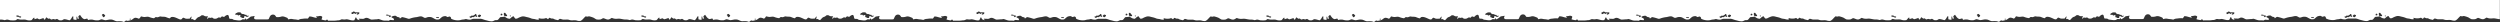 <svg xmlns="http://www.w3.org/2000/svg" viewBox="0 0 2155.06 19" width="2155.06" height="19">
    <rect x="0" y="0" width="2155.06" height="19" fill="#333333" stroke="none"/>
    <path fill="#fff" d="M1616.29 0H0v16.9a10.54 10.54 0 0 1 3.85.46c.76 0 1.47-.44 2.24-.46 1.15 0 2.18.6 3.33.64s2.26.06 3.39 0c.95 0 1.61-.82 2.44-1.18a13.27 13.27 0 0 0 2.4.54c1.56.12 3.16-.25 4.69.13a8.44 8.44 0 0 0 4.62.41c1.08-.48 1.37-2 2.6-2.21.1.46.16.94.24 1.4a25.68 25.68 0 0 1 2.48-.81 12.74 12.74 0 0 0 1.47.88 25.13 25.13 0 0 0 3.71-1.19c.17.43.3.87.48 1.29a1 1 0 0 0 .76 0c.51-.55.75-1.29 1.25-1.85.58.36 1.08.83 1.65 1.19.45 0 .89-.16 1.35-.16a10.12 10.12 0 0 1 1.08.91c.67-.11 1.3-.38 2-.48.52.09 1 .27 1.53.36.54-.08 1-.36 1.56-.46.76.28 1.35.93 2.13 1.16a7.67 7.67 0 0 0 2.1 0c.66-.19 1.19-.68 1.84-.91 1.65-.09 3.17.65 4.75.94 1.32-.69 1.75-2.2 2.58-3.32l.64-.08c.07.88 0 1.77.13 2.64a16.73 16.73 0 0 0 2.61.45 14 14 0 0 0 0-2.79h.6c.12.57.19 1.15.33 1.72a6.86 6.86 0 0 0 1.34-.07c-.2-.59-.52-1.14-.69-1.74A3.93 3.93 0 0 1 69 12.88c1 1.44 2 3.23 3.83 3.67.82-.12 1.6-.43 2.42-.54a5 5 0 0 0 .75 1.27 8.55 8.55 0 0 1 4.09-.28 11.59 11.59 0 0 0 4.93.48c.84-.15 1.55-.69 2.39-.84 1.13.09 2.18.62 3.3.78 1.69 0 3.29-.76 5-.56 2-.07 3.63 1.63 5.66 1.47a22.92 22.92 0 0 1 3.17 0c.81.06 1.54.48 2.34.61.58-.37 1.07-.87 1.66-1.23.62-.14 1.22.41 1.84.22.86-.18 1.71-.38 2.55-.62 1.4-.41 2.29-1.94 3.84-2a6.6 6.6 0 0 1 2.74.81c1.08-.11 1.45-1.3 2.08-2a16.84 16.84 0 0 0 2.73.55c1.47 0 3-.57 4.44.07a15.74 15.74 0 0 0 4 1c.5-.29.9-.72 1.4-1a5.75 5.75 0 0 1 1.3.13c1.14.13 2.1-.91 3.26-.62 1.54.35 3.21-.06 4.67.63a18.94 18.94 0 0 0 2.72.93c.69-.09.92-1 1.63-1.12 1.86-.37 3.65.45 5.31 1.19 1 .42 2 1.08 3.11.88.66-.36 1-1.07 1.68-1.47.95 0 1.72.83 2.68.83a17.28 17.28 0 0 0 3.05-.1c.52-.61.78-1.56 1.67-1.73-.22.76-.33 1.54-.57 2.29a4.79 4.79 0 0 1 1.26-.14 14.38 14.38 0 0 0 2.08 1c.79-.63 1.38-1.47 2.13-2.15a5.66 5.66 0 0 1 1.83-.84 7.37 7.37 0 0 0 1.57-1.15 3.28 3.28 0 0 1 1.33-.13c.81 0 1.33.75 2.11.85s1.58 0 2.37.09c-.33.61-.65 1.22-.95 1.83a3.28 3.28 0 0 0 .68.17c.31-.3.58-.63.86-1a9.24 9.24 0 0 0 1.5.3c.47 0 .9-.28 1.38-.28.48.26.92.59 1.38.89a5.1 5.1 0 0 0 1.81.09c1.05-.07 1.84-.88 2.81-1.18.34.12.65.31 1 .45.51-.41 1-.88 1.5-1.27.65.11 1.26.44 1.92.5a5.9 5.9 0 0 1 2.34-1.61 1.1 1.1 0 0 1 1.49.55c.36.86.28 1.92.9 2.66.72.11 1.45 0 2.17.15s1.08.73 1.74.8c1.87.14 3.74.73 5.63.32.65-.23 1.19-.7 1.86-.87.5 0 1 .18 1.49.23a10.09 10.09 0 0 0 .62-1.11c.28.37.55.76.83 1.13a10.31 10.31 0 0 0 3.23-2.14 2.3 2.3 0 0 1 1.47-.56c.85-.09 1.68-.31 2.53-.4a15.55 15.55 0 0 0-.59 1.83 2.76 2.76 0 0 0 .8 1 10.14 10.14 0 0 0 2.11.13h7.93a5.29 5.29 0 0 0 1.76-.2c.69-1.09.92-2.47 1.94-3.34a3 3 0 0 1 2.67-.48c1 .24 1.41 1.27 2.05 2a10.05 10.05 0 0 0 4.37-.43c1.68-.43 3.27.43 4.79 1 .66.23.8 1 1.19 1.5a9.86 9.86 0 0 1 2.23-.48c1.13 0 2.22.4 3.35.42a19.14 19.14 0 0 1 3 .49 8.86 8.86 0 0 1 2.16-.85c1-.08 1.95-.18 2.91-.33a25.3 25.3 0 0 1 3.19 0c.52-.56.86-1.27 1.39-1.82 2.24-.05 4.29 1.2 6.52 1.21-.35-.4-.66-.83-1-1.26a13.52 13.52 0 0 0 3-.36 3 3 0 0 1 2.37.54c.35.85-.39 1.65-.53 2.48a17.47 17.47 0 0 0 3.46.76c.56 0 .87-.59 1.34-.81.37.34.66.77 1 1.11 1.76-.12 3.53 0 5.29-.08 1.23.05 2.43-.28 3.66-.29 1 0 1.82-.66 2.77-.87.82 0 1.63.27 2.46.17.56 0 1.11-.17 1.67-.2 2.22.19 4.35 1.45 6.61.82a16.46 16.46 0 0 0 1.16-2.42c1 0 .69 1.32 1.43 1.67s1.35.54 2 .83c-.2-.47-.42-.94-.61-1.41a31.89 31.89 0 0 0 3.58.15c1.08 0 1.91-1 3-.85 1.46 0 2.62 1.06 4 1.47 1.41.11 2.81-.2 4.22-.19a8.73 8.73 0 0 0 2-.3c1.43.27 2.73 1 4.17 1.27s2.78 0 4.17.21c.88.2 1.49-.83 2.37-.66a19.66 19.66 0 0 0 2.64.19 4.39 4.39 0 0 0 0-1.06c-.54-.83-1.78-.84-2.22-1.76a5.73 5.73 0 0 1 3.72-.95c.6.21 1 .79 1.6 1s1.08.2 1.62.35l.46 1c.73-.35 1.25-1.08 2.08-1.22a38.27 38.27 0 0 1 5 1.38 3.08 3.08 0 0 0 2.09-.27 23.94 23.94 0 0 1 5.11-1.08c1.33-.17 2.61-.74 4-.65s2.16 1.13 3.38 1.32A5 5 0 0 0 368 15a6.89 6.89 0 0 1 4-.12c1.4.53 2.59 1.55 4.07 1.91a6.25 6.25 0 0 0 2.45-.12c1.19-.7 2-1.93 3.34-2.43a7.87 7.87 0 0 1 2.15-.36c.68.05 1.15.65 1.8.81.6-.08 1.14-.4 1.75-.47a3.9 3.9 0 0 1 1 .59c.18.44.14 1 .45 1.39a12.47 12.47 0 0 0 7.57 1.18 11.5 11.5 0 0 1 3.2-.59c.78-.06 1.53-.55 2.33-.32a9.1 9.1 0 0 0 3.72.44 8.91 8.91 0 0 1 2.34-.73c1.85 0 3.71.08 5.56 0s3.34.87 5 1.23 3.56 1.1 5.43.95c1.1 0 2-.93 3.05-1a11.41 11.41 0 0 0 1.58-.06c1.08-.52 1.57-1.71 2.42-2.49 1.11-.14 2.23-.19 3.34-.34.58-.09 1.06.33 1.55.59a5.68 5.68 0 0 0 3.45 1.1c1-.81 1.86-1.89 3.18-2.14a14.26 14.26 0 0 0 1.41 1.98 2.83 2.83 0 0 0 2.13-.28 17 17 0 0 1 3.27-1.39c1.5-.5 3.07 0 4.54.4a18.22 18.22 0 0 1 3.69 1.09c1.24.56 2.65.41 3.93.85a7.45 7.45 0 0 0 2.79.27 10.52 10.52 0 0 0-.16-1.31A10.51 10.51 0 0 0 469 16c.64 0 1.22-.36 1.86-.46a15.68 15.68 0 0 1 1.58 1.05c.4-.4.66-1 1.15-1.26.62.08 1.14.51 1.76.65a9.1 9.1 0 0 0 1.29 0c.65.2 1.19.65 1.85.83.84.21 1.69.44 2.54.59.5-.33.9-.79 1.41-1.12 1-.13 2 .54 3 .6 1.33.1 2.67-.06 4 0 .83.06 1.6.44 2.43.58 1.7.22 3.44-.2 5.13.18a7.78 7.78 0 0 0 3.25.41c2-.75 3-2.8 4.72-4a4.75 4.75 0 0 0 1.29.3c.66-.06 1.32-.41 2-.18a18 18 0 0 1 3.71 1.26 16.18 16.18 0 0 0 2.25 1.33 12.58 12.58 0 0 0 3 .06c1-.06 1.79-.82 2.73-1.14 1.53.2 2.86 1.32 4.46 1.15 1.12-.1 1.94-.91 2.91-1.38a10.73 10.73 0 0 1 1.32.42 9.3 9.3 0 0 0 4.11.22c2.12-.14 3.91.63 6.08.74a10.54 10.54 0 0 1 3.85.46c.76 0 1.47-.44 2.24-.46 1.15 0 2.18.6 3.33.64s2.26.06 3.39 0c.95 0 1.61-.82 2.44-1.18a13.27 13.27 0 0 0 2.4.54c1.56.12 3.16-.25 4.69.13a8.44 8.44 0 0 0 4.62.41c1.08-.48 1.37-2 2.6-2.21.1.46.16.94.24 1.4a25.68 25.68 0 0 1 2.48-.81 12.74 12.74 0 0 0 1.47.88 25.13 25.13 0 0 0 3.71-1.19c.17.43.3.87.48 1.29a1 1 0 0 0 .76 0c.51-.55.75-1.29 1.25-1.85.58.36 1.08.83 1.65 1.19.45 0 .89-.16 1.35-.16a10.12 10.12 0 0 1 1.08.91c.67-.11 1.3-.38 2-.48.52.09 1 .27 1.53.36.54-.08 1-.36 1.56-.46.76.28 1.35.93 2.13 1.16a7.67 7.67 0 0 0 2.1 0c.66-.19 1.19-.68 1.84-.91 1.65-.09 3.17.65 4.75.94 1.32-.69 1.75-2.2 2.58-3.32l.64-.08c.07.88 0 1.77.13 2.64a16.73 16.73 0 0 0 2.61.45 14 14 0 0 0 0-2.79h.6c.12.57.19 1.15.33 1.72a6.86 6.86 0 0 0 1.34-.07c-.2-.59-.52-1.14-.69-1.74a3.93 3.93 0 0 1 1.55-1.45c1 1.44 2 3.23 3.83 3.67.82-.12 1.6-.43 2.42-.54a5 5 0 0 0 .76 1.27 8.55 8.55 0 0 1 4.07-.25 11.59 11.59 0 0 0 4.93.48c.84-.15 1.55-.69 2.39-.84 1.13.09 2.18.62 3.3.78 1.69 0 3.29-.76 5-.56 2-.07 3.63 1.63 5.66 1.47a22.92 22.92 0 0 1 3.17 0c.81.06 1.54.48 2.34.61.58-.37 1.07-.87 1.66-1.23.62-.14 1.22.41 1.84.22.86-.18 1.71-.38 2.55-.62 1.4-.41 2.29-1.94 3.84-2a6.6 6.6 0 0 1 2.74.81c1.08-.11 1.45-1.3 2.08-2a16.84 16.84 0 0 0 2.73.55c1.47 0 3-.57 4.44.07a15.74 15.74 0 0 0 4 1c.5-.29.9-.72 1.4-1a5.75 5.75 0 0 1 1.3.13c1.14.13 2.1-.91 3.26-.62 1.54.35 3.21-.06 4.67.63a18.94 18.94 0 0 0 2.72.93c.69-.09.92-1 1.63-1.12 1.86-.37 3.65.45 5.31 1.19 1 .42 2 1.08 3.11.88.66-.36 1-1.07 1.68-1.47.95 0 1.72.83 2.68.83a17.28 17.28 0 0 0 3.05-.1c.51-.61.78-1.56 1.67-1.73-.22.76-.33 1.54-.57 2.29a4.79 4.79 0 0 1 1.26-.14 14.38 14.38 0 0 0 2.08 1c.79-.63 1.38-1.47 2.13-2.15a5.66 5.66 0 0 1 1.83-.84 7.37 7.37 0 0 0 1.57-1.15 3.28 3.28 0 0 1 1.33-.13c.81 0 1.33.75 2.11.85s1.58 0 2.37.09c-.33.61-.65 1.22-.95 1.83a3.29 3.29 0 0 0 .68.17c.31-.3.58-.63.86-1a9.24 9.24 0 0 0 1.5.3c.47 0 .9-.28 1.38-.28.48.26.92.59 1.38.89a5.1 5.1 0 0 0 1.81.09c1.05-.07 1.84-.88 2.81-1.18.34.12.65.31 1 .45.51-.41 1-.88 1.5-1.27.65.11 1.26.44 1.92.5a5.9 5.9 0 0 1 2.25-1.55 1.1 1.1 0 0 1 1.49.55c.36.86.28 1.92.9 2.66.72.11 1.45 0 2.17.15s1.08.73 1.74.8c1.87.14 3.74.73 5.63.32.65-.23 1.19-.7 1.86-.87.5 0 1 .18 1.49.23a10.11 10.11 0 0 0 .62-1.11c.28.37.55.76.83 1.13a10.31 10.31 0 0 0 3.23-2.14 2.3 2.3 0 0 1 1.47-.56c.85-.09 1.68-.31 2.53-.4a15.55 15.55 0 0 0-.59 1.83 2.76 2.76 0 0 0 .8 1 10.14 10.14 0 0 0 2.11.13h7.93a5.29 5.29 0 0 0 1.76-.2c.69-1.09.92-2.47 1.94-3.34a3 3 0 0 1 2.67-.48c1 .24 1.41 1.27 2.05 2a10.05 10.05 0 0 0 4.37-.43c1.68-.43 3.27.43 4.79 1 .66.23.8 1 1.19 1.5a9.86 9.86 0 0 1 2.23-.48c1.13 0 2.22.4 3.35.42a19.14 19.14 0 0 1 3 .49 8.86 8.86 0 0 1 2.16-.85c1-.08 1.95-.18 2.91-.33a25.3 25.3 0 0 1 3.19 0c.52-.56.86-1.27 1.39-1.82 2.24-.05 4.29 1.2 6.52 1.21-.35-.4-.66-.83-1-1.26a13.52 13.52 0 0 0 3-.36 3 3 0 0 1 2.37.54c.35.85-.39 1.65-.53 2.48a17.47 17.47 0 0 0 3.46.76c.56 0 .87-.59 1.34-.81.37.34.66.77 1 1.11 1.76-.12 3.53 0 5.29-.08 1.23.05 2.43-.28 3.66-.29 1 0 1.82-.66 2.77-.87.82 0 1.63.27 2.46.17.56 0 1.11-.17 1.67-.2 2.22.19 4.35 1.45 6.61.82a16.46 16.46 0 0 0 1.17-2.42c1 0 .69 1.32 1.43 1.67s1.35.54 2 .83c-.2-.47-.42-.94-.61-1.41a31.89 31.89 0 0 0 3.58.15c1.08 0 1.91-1 3-.85 1.46 0 2.62 1.06 4 1.47 1.41.11 2.81-.2 4.22-.19a8.73 8.73 0 0 0 2-.3c1.43.27 2.73 1 4.17 1.27s2.78 0 4.17.21c.88.2 1.49-.83 2.37-.66a19.66 19.66 0 0 0 2.64.19 4.39 4.39 0 0 0 0-1.06c-.54-.83-1.78-.84-2.22-1.76a5.73 5.73 0 0 1 3.72-.95c.6.21 1 .79 1.6 1s1.08.2 1.62.35l.46 1c.73-.35 1.25-1.08 2.08-1.22a38.27 38.27 0 0 1 5 1.38 3.08 3.08 0 0 0 2.09-.27 23.94 23.94 0 0 1 5.08-1.12c1.33-.17 2.61-.74 4-.65s2.16 1.13 3.38 1.32a5 5 0 0 0 1.64-.4 6.89 6.89 0 0 1 4-.12c1.4.53 2.59 1.55 4.07 1.91a6.25 6.25 0 0 0 2.45-.12c1.19-.7 2-1.93 3.34-2.43a7.87 7.87 0 0 1 2.15-.36c.68.05 1.15.65 1.8.81.6-.08 1.14-.4 1.75-.47a3.9 3.9 0 0 1 1 .59c.18.44.14 1 .45 1.39a12.47 12.47 0 0 0 7.57 1.18 11.5 11.5 0 0 1 3.2-.59c.78-.06 1.53-.55 2.33-.32a9.1 9.1 0 0 0 3.72.44 8.9 8.9 0 0 1 2.34-.73c1.85 0 3.71.08 5.56 0s3.34.87 5 1.23 3.56 1.1 5.43.95c1.1 0 2-.93 3.05-1a11.41 11.41 0 0 0 1.58-.06c1.08-.52 1.57-1.71 2.42-2.49 1.11-.14 2.23-.19 3.34-.34.58-.09 1.06.33 1.54.59a5.68 5.68 0 0 0 3.45 1.1c1-.81 1.86-1.89 3.18-2.14A14.25 14.25 0 0 0 982.9 16a2.83 2.83 0 0 0 2.13-.28 17 17 0 0 1 3.27-1.39c1.5-.5 3.07 0 4.54.4a18.22 18.22 0 0 1 3.69 1.09c1.24.56 2.65.41 3.93.85a7.45 7.45 0 0 0 2.79.27 10.52 10.52 0 0 0-.16-1.31 10.51 10.51 0 0 0 4.64.44c.64 0 1.23-.36 1.86-.46a15.69 15.69 0 0 1 1.58 1.05c.4-.4.66-1 1.15-1.26.62.08 1.14.51 1.76.65a9.1 9.1 0 0 0 1.29 0c.65.2 1.19.65 1.85.83.84.21 1.69.44 2.54.59.5-.33.9-.79 1.41-1.12 1-.13 2 .54 3 .6 1.33.1 2.67-.06 4 0 .83.06 1.6.44 2.43.58 1.7.22 3.44-.2 5.13.18a7.78 7.78 0 0 0 3.25.41c2-.75 3-2.8 4.72-4a4.75 4.75 0 0 0 1.29.3c.66-.06 1.32-.41 2-.18a18 18 0 0 1 3.71 1.26 16.18 16.18 0 0 0 2.25 1.33 12.58 12.58 0 0 0 3 .06c1-.06 1.79-.82 2.73-1.14 1.53.2 2.86 1.32 4.46 1.15 1.12-.1 1.94-.91 2.91-1.38a10.73 10.73 0 0 1 1.32.42 9.3 9.3 0 0 0 4.11.22c2.12-.14 3.91.63 6.08.74a10.54 10.54 0 0 1 3.85.46c.76 0 1.47-.44 2.24-.46 1.15 0 2.18.6 3.33.64s2.26.06 3.39 0c.95 0 1.61-.82 2.44-1.18a13.27 13.27 0 0 0 2.4.54c1.56.12 3.16-.25 4.69.13a8.44 8.44 0 0 0 4.62.41c1.08-.48 1.37-2 2.6-2.21.1.46.16.94.24 1.4a25.69 25.69 0 0 1 2.48-.81 12.75 12.75 0 0 0 1.47.88 25.14 25.14 0 0 0 3.71-1.19c.17.43.3.87.48 1.29a1 1 0 0 0 .76 0c.51-.55.75-1.29 1.25-1.85.58.36 1.08.83 1.65 1.19.45 0 .89-.16 1.35-.16a10.13 10.13 0 0 1 1.08.91c.67-.11 1.3-.38 2-.48.52.09 1 .27 1.53.36.54-.08 1-.36 1.56-.46.76.28 1.35.93 2.13 1.16a7.67 7.67 0 0 0 2.1 0c.66-.19 1.19-.68 1.84-.91 1.65-.09 3.17.65 4.75.94 1.32-.69 1.75-2.2 2.58-3.32l.64-.08c.07.88 0 1.77.13 2.64a16.73 16.73 0 0 0 2.61.45 14 14 0 0 0 0-2.79h.6c.12.57.19 1.15.33 1.72a6.86 6.86 0 0 0 1.34-.07c-.2-.59-.52-1.14-.69-1.74a3.93 3.93 0 0 1 1.55-1.45c1 1.44 2 3.23 3.83 3.67.82-.12 1.6-.43 2.42-.54a5 5 0 0 0 .76 1.27 8.55 8.55 0 0 1 4.07-.25 11.59 11.59 0 0 0 4.93.48c.84-.15 1.55-.69 2.39-.84 1.13.09 2.18.62 3.3.78 1.69 0 3.29-.76 5-.56 2-.07 3.63 1.63 5.66 1.47a22.92 22.92 0 0 1 3.17 0c.81.06 1.54.48 2.34.61.58-.37 1.07-.87 1.66-1.23.62-.14 1.22.41 1.84.22.86-.18 1.71-.38 2.55-.62 1.4-.41 2.29-1.94 3.84-2a6.6 6.6 0 0 1 2.74.81c1.08-.11 1.45-1.3 2.08-2a16.84 16.84 0 0 0 2.73.55c1.47 0 3-.57 4.44.07a15.74 15.74 0 0 0 4 1c.5-.29.9-.72 1.4-1a5.75 5.75 0 0 1 1.3.13c1.14.13 2.1-.91 3.26-.62 1.54.35 3.21-.06 4.67.63a18.94 18.94 0 0 0 2.72.93c.69-.09.92-1 1.63-1.12 1.86-.37 3.65.45 5.31 1.19 1 .42 2 1.08 3.11.88.66-.36 1-1.07 1.68-1.47.95 0 1.72.83 2.68.83a17.28 17.28 0 0 0 3.05-.1c.52-.61.78-1.56 1.67-1.73-.22.76-.33 1.54-.57 2.29a4.79 4.79 0 0 1 1.26-.14 14.38 14.38 0 0 0 2.08 1c.79-.63 1.38-1.47 2.13-2.15a5.66 5.66 0 0 1 1.83-.84 7.37 7.37 0 0 0 1.57-1.15 3.28 3.28 0 0 1 1.33-.13c.81 0 1.33.75 2.11.85s1.58 0 2.37.09c-.33.61-.65 1.22-.95 1.83a3.29 3.29 0 0 0 .68.17c.31-.3.58-.63.86-1a9.24 9.24 0 0 0 1.5.3c.47 0 .9-.28 1.38-.28.48.26.92.59 1.38.89a5.1 5.1 0 0 0 1.81.09c1.05-.07 1.84-.88 2.81-1.18.34.12.65.31 1 .45.51-.41 1-.88 1.5-1.27.65.11 1.26.44 1.92.5a5.9 5.9 0 0 1 2.29-1.78 1.1 1.1 0 0 1 1.49.55c.36.86.28 1.92.9 2.66.72.11 1.45 0 2.17.15s1.08.73 1.74.8c1.87.14 3.74.73 5.63.32.65-.23 1.19-.7 1.86-.87.5 0 1 .18 1.49.23a10.11 10.11 0 0 0 .62-1.11c.28.37.55.76.83 1.13a10.31 10.31 0 0 0 3.23-2.14 2.3 2.3 0 0 1 1.47-.56c.85-.09 1.68-.31 2.53-.4a15.55 15.55 0 0 0-.59 1.83 2.76 2.76 0 0 0 .8 1 10.14 10.14 0 0 0 2.11.13h7.93a5.29 5.29 0 0 0 1.76-.2c.69-1.09.92-2.47 1.94-3.34a3 3 0 0 1 2.67-.48c1 .24 1.41 1.27 2.05 2a10.05 10.05 0 0 0 4.37-.43c1.68-.43 3.27.43 4.79 1 .66.23.8 1 1.19 1.5a9.86 9.86 0 0 1 2.23-.48c1.13 0 2.22.4 3.35.42a19.14 19.14 0 0 1 3 .49 8.86 8.86 0 0 1 2.16-.85c1-.08 1.95-.18 2.91-.33a25.3 25.3 0 0 1 3.19 0c.52-.56.86-1.27 1.39-1.82 2.24-.05 4.29 1.2 6.52 1.21-.35-.4-.66-.83-1-1.26a13.52 13.52 0 0 0 3-.36 3 3 0 0 1 2.37.54c.35.85-.39 1.65-.53 2.48a17.47 17.47 0 0 0 3.46.76c.56 0 .87-.59 1.34-.81.37.34.66.77 1 1.11 1.76-.12 3.53 0 5.29-.08 1.23.05 2.43-.28 3.66-.29 1 0 1.82-.66 2.77-.87.82 0 1.63.27 2.46.17.56 0 1.11-.17 1.67-.2 2.22.19 4.35 1.45 6.61.82a16.46 16.46 0 0 0 1.16-2.26c1 0 .69 1.32 1.43 1.67s1.35.54 2 .83c-.2-.47-.42-.94-.61-1.41a31.89 31.89 0 0 0 3.58.15c1.08 0 1.91-1 3-.85 1.46 0 2.62 1.06 4 1.47 1.41.11 2.81-.2 4.22-.19a8.73 8.73 0 0 0 2-.3c1.43.27 2.73 1 4.17 1.27s2.78 0 4.17.21c.88.2 1.49-.83 2.37-.66a19.66 19.66 0 0 0 2.64.19 4.39 4.39 0 0 0 0-1.06c-.54-.83-1.78-.84-2.22-1.76a5.73 5.73 0 0 1 3.72-.95c.6.21 1 .79 1.6 1s1.08.2 1.62.35l.46 1c.73-.35 1.25-1.08 2.08-1.22a38.27 38.27 0 0 1 5 1.38 3.08 3.08 0 0 0 2.09-.27 23.94 23.94 0 0 1 5.08-1.12c1.33-.17 2.61-.74 4-.65s2.16 1.13 3.38 1.32a5 5 0 0 0 1.64-.4 6.89 6.89 0 0 1 4-.12c1.4.53 2.59 1.55 4.07 1.91a6.25 6.25 0 0 0 2.45-.12c1.19-.7 2-1.93 3.34-2.43a7.87 7.87 0 0 1 2.15-.36c.68.05 1.15.65 1.8.81.6-.08 1.14-.4 1.75-.47a3.9 3.9 0 0 1 1 .59c.18.44.14 1 .45 1.39a12.47 12.47 0 0 0 7.57 1.18 11.5 11.5 0 0 1 3.2-.59c.78-.06 1.53-.55 2.33-.32a9.1 9.1 0 0 0 3.72.44 8.9 8.9 0 0 1 2.34-.73c1.85 0 3.71.08 5.56 0s3.34.87 5 1.23 3.56 1.1 5.43.95c1.1 0 2-.93 3.05-1a11.41 11.41 0 0 0 1.58-.06c1.08-.52 1.57-1.71 2.42-2.49 1.11-.14 2.23-.19 3.34-.34.58-.09 1.06.33 1.54.59a5.68 5.68 0 0 0 3.45 1.1c1-.81 1.86-1.89 3.18-2.14a14.25 14.25 0 0 0 1.37 1.87 2.83 2.83 0 0 0 2.13-.28 17 17 0 0 1 3.27-1.39c1.5-.5 3.07 0 4.54.4a18.22 18.22 0 0 1 3.69 1.09c1.24.56 2.65.41 3.93.85a7.45 7.45 0 0 0 2.79.27 10.52 10.52 0 0 0-.16-1.31 10.51 10.51 0 0 0 4.64.44c.64 0 1.23-.36 1.86-.46a15.69 15.69 0 0 1 1.58 1.05c.4-.4.66-1 1.15-1.26.62.08 1.14.51 1.76.65a9.1 9.1 0 0 0 1.29 0c.65.2 1.19.65 1.85.83.84.21 1.69.44 2.54.59.5-.33.9-.79 1.41-1.12 1-.13 2 .54 3 .6 1.33.1 2.67-.06 4 0 .83.06 1.6.44 2.43.58 1.7.22 3.44-.2 5.13.18a7.78 7.78 0 0 0 3.25.41c2-.75 3-2.8 4.72-4a4.75 4.75 0 0 0 1.29.3c.66-.06 1.32-.41 2-.18a18 18 0 0 1 3.71 1.26 16.18 16.18 0 0 0 2.25 1.33 12.58 12.58 0 0 0 3 .06c1-.06 1.79-.82 2.73-1.14 1.53.2 2.86 1.32 4.46 1.15 1.12-.1 1.94-.91 2.91-1.38a10.73 10.73 0 0 1 1.32.42 9.3 9.3 0 0 0 4.11.22c2.12-.14 3.91.63 6.08.74a10.54 10.54 0 0 1 3.85.46c.76 0 1.47-.44 2.24-.46 1.15 0 2.18.6 3.33.64s2.26.06 3.39 0c.95 0 1.61-.82 2.44-1.18a13.27 13.27 0 0 0 2.4.54c1.56.12 3.16-.25 4.69.13a8.44 8.44 0 0 0 4.62.41c1.08-.48 1.37-2 2.6-2.21.1.46.16.94.24 1.4a25.69 25.69 0 0 1 2.48-.81 12.75 12.75 0 0 0 1.47.88 25.14 25.14 0 0 0 3.71-1.19c.17.43.3.87.48 1.29a1 1 0 0 0 .76 0c.51-.55.75-1.29 1.25-1.85.58.36 1.08.83 1.65 1.19.45 0 .89-.16 1.35-.16a10.13 10.13 0 0 1 1.08.91c.67-.11 1.3-.38 2-.48.52.09 1 .27 1.53.36.54-.08 1-.36 1.56-.46.76.28 1.35.93 2.13 1.16a7.67 7.67 0 0 0 2.1 0c.66-.19 1.19-.68 1.84-.91 1.65-.09 3.17.65 4.75.94 1.32-.69 1.75-2.2 2.58-3.32l.64-.08c.07.88 0 1.77.13 2.64a16.73 16.73 0 0 0 2.61.45 14 14 0 0 0 0-2.79h.6c.12.57.19 1.15.33 1.72a6.86 6.86 0 0 0 1.34-.07c-.2-.59-.52-1.14-.69-1.74a3.93 3.93 0 0 1 1.55-1.45c1 1.44 2 3.23 3.83 3.67.82-.12 1.6-.43 2.42-.54a5 5 0 0 0 .76 1.27 8.55 8.55 0 0 1 4.07-.25 11.59 11.59 0 0 0 4.93.48c.84-.15 1.55-.69 2.39-.84 1.13.09 2.18.62 3.3.78 1.69 0 3.29-.76 5-.56 2-.07 3.63 1.63 5.66 1.47a22.92 22.92 0 0 1 3.17 0c.81.06 1.54.48 2.34.61.58-.37 1.07-.87 1.66-1.23.62-.14 1.22.41 1.84.22.86-.18 1.71-.38 2.55-.62 1.4-.41 2.29-1.94 3.84-2a6.6 6.6 0 0 1 2.74.81c1.08-.11 1.45-1.3 2.08-2a16.84 16.84 0 0 0 2.73.55c1.47 0 3-.57 4.44.07a15.74 15.74 0 0 0 4 1c.5-.29.9-.72 1.4-1a5.75 5.75 0 0 1 1.3.13c1.14.13 2.1-.91 3.26-.62 1.54.35 3.21-.06 4.67.63a18.94 18.94 0 0 0 2.72.93c.69-.09.92-1 1.63-1.12 1.86-.37 3.65.45 5.31 1.19 1 .42 2 1.08 3.11.88.66-.36 1-1.07 1.68-1.47.95 0 1.72.83 2.68.83a17.28 17.28 0 0 0 3.05-.1c.51-.61.78-1.56 1.67-1.73-.22.76-.33 1.54-.57 2.29a4.79 4.79 0 0 1 1.26-.14 14.38 14.38 0 0 0 2.08 1c.79-.63 1.38-1.47 2.13-2.15a5.66 5.66 0 0 1 1.83-.84 7.37 7.37 0 0 0 1.57-1.15 3.28 3.28 0 0 1 1.33-.13c.81 0 1.33.75 2.11.85s1.58 0 2.37.09c-.33.61-.65 1.22-.95 1.83a3.29 3.29 0 0 0 .68.17c.31-.3.58-.63.86-1a9.24 9.24 0 0 0 1.5.3c.47 0 .9-.28 1.38-.28.48.26.92.59 1.38.89a5.1 5.1 0 0 0 1.81.09c1.05-.07 1.84-.88 2.81-1.18.34.12.65.31 1 .45.51-.41 1-.88 1.5-1.27.65.11 1.26.44 1.92.5a5.9 5.9 0 0 1 2.29-1.78 1.1 1.1 0 0 1 1.49.55c.36.86.28 1.92.9 2.66.72.11 1.45 0 2.17.15s1.08.73 1.74.8c1.87.14 3.74.73 5.63.32.65-.23 1.19-.7 1.86-.87.5 0 1 .18 1.49.23a10.11 10.11 0 0 0 .62-1.11c.28.37.55.76.83 1.13a10.31 10.31 0 0 0 3.23-2.14 2.3 2.3 0 0 1 1.47-.56c.85-.09 1.68-.31 2.53-.4a15.55 15.55 0 0 0-.59 1.83 2.76 2.76 0 0 0 .8 1 10.14 10.14 0 0 0 2.11.13h7.93a5.29 5.29 0 0 0 1.76-.2c.69-1.09.92-2.47 1.94-3.34a3 3 0 0 1 2.67-.48c1 .24 1.41 1.27 2.05 2a10.05 10.05 0 0 0 4.37-.43c1.68-.43 3.27.43 4.79 1 .66.23.8 1 1.19 1.5a9.86 9.86 0 0 1 2.23-.48c1.13 0 2.22.4 3.35.42a19.14 19.14 0 0 1 3 .49 8.86 8.86 0 0 1 2.16-.85c1-.08 1.95-.18 2.91-.33a25.3 25.3 0 0 1 3.19 0c.52-.56.86-1.27 1.39-1.82 2.24-.05 4.29 1.2 6.52 1.21-.35-.4-.66-.83-1-1.26a13.52 13.52 0 0 0 3-.36 3 3 0 0 1 2.37.54c.35.85-.39 1.65-.53 2.48a17.47 17.47 0 0 0 3.46.76c.56 0 .87-.59 1.34-.81.37.34.66.77 1 1.11 1.76-.12 3.53 0 5.29-.08 1.23.05 2.43-.28 3.66-.29 1 0 1.82-.66 2.77-.87.82 0 1.63.27 2.46.17.56 0 1.11-.17 1.67-.2 2.22.19 4.35 1.45 6.61.82a16.46 16.46 0 0 0 1.12-2.38c1 0 .69 1.32 1.43 1.67s1.35.54 2 .83c-.2-.47-.42-.94-.61-1.41a31.89 31.89 0 0 0 3.58.15c1.08 0 1.91-1 3-.85 1.46 0 2.62 1.06 4 1.47 1.41.11 2.81-.2 4.22-.19a8.73 8.73 0 0 0 2-.3c1.43.27 2.73 1 4.17 1.27s2.78 0 4.17.21c.88.2 1.49-.83 2.37-.66a19.66 19.66 0 0 0 2.64.19 4.39 4.39 0 0 0 0-1.06c-.54-.83-1.78-.84-2.22-1.76a5.73 5.73 0 0 1 3.72-.95c.6.21 1 .79 1.6 1s1.08.2 1.62.35l.46 1c.73-.35 1.25-1.08 2.08-1.22a38.27 38.27 0 0 1 5 1.38 3.08 3.08 0 0 0 2.09-.27 23.94 23.94 0 0 1 5.08-1.12c1.33-.17 2.61-.74 4-.65s2.16 1.13 3.38 1.32a5 5 0 0 0 1.64-.4 6.89 6.89 0 0 1 4-.12c1.4.53 2.59 1.55 4.07 1.91a6.25 6.25 0 0 0 2.45-.12c1.19-.7 2-1.93 3.34-2.43a7.87 7.87 0 0 1 2.15-.36c.68.05 1.15.65 1.8.81.6-.08 1.14-.4 1.75-.47a3.9 3.9 0 0 1 1 .59c.18.44.14 1 .45 1.39a12.47 12.47 0 0 0 7.57 1.18 11.5 11.5 0 0 1 3.2-.59c.78-.06 1.53-.55 2.33-.32a9.1 9.1 0 0 0 3.72.44 8.9 8.9 0 0 1 2.34-.73c1.85 0 3.71.08 5.56 0s3.34.87 5 1.23 3.56 1.1 5.43.95c1.1 0 2-.93 3.05-1a11.41 11.41 0 0 0 1.58-.06c1.08-.52 1.57-1.71 2.42-2.49 1.11-.14 2.23-.19 3.34-.34.58-.09 1.06.33 1.54.59a5.68 5.68 0 0 0 3.45 1.1c1-.81 1.86-1.89 3.18-2.14a14.25 14.25 0 0 0 1.37 1.87 2.83 2.83 0 0 0 2.13-.28 17 17 0 0 1 3.27-1.39c1.5-.5 3.07 0 4.54.4a18.22 18.22 0 0 1 3.69 1.09c1.24.56 2.65.41 3.93.85a7.45 7.45 0 0 0 2.79.27 10.52 10.52 0 0 0-.16-1.31 10.51 10.51 0 0 0 4.64.44c.64 0 1.22-.36 1.86-.46a15.69 15.69 0 0 1 1.58 1.05c.4-.4.66-1 1.15-1.26.62.08 1.14.51 1.76.65a9.1 9.1 0 0 0 1.29 0c.65.2 1.19.65 1.85.83.84.21 1.69.44 2.54.59.5-.33.9-.79 1.41-1.12 1-.13 2 .54 3 .6 1.33.1 2.67-.06 4 0 .83.06 1.6.44 2.43.58 1.7.22 3.44-.2 5.13.18a7.78 7.78 0 0 0 3.25.41c2-.75 3-2.8 4.72-4a4.75 4.75 0 0 0 1.29.3c.66-.06 1.32-.41 2-.18a18 18 0 0 1 3.71 1.26 16.18 16.18 0 0 0 2.25 1.33 12.58 12.58 0 0 0 3 .06c1-.06 1.79-.82 2.73-1.14 1.53.2 2.86 1.32 4.46 1.15 1.12-.1 1.94-.91 2.91-1.38a10.73 10.73 0 0 1 1.32.42 9.3 9.3 0 0 0 4.11.22c2.12-.14 3.91.63 6.08.74V0zM18.13 15.1h-1.26c-.12-.38-.94-.15-.77-.64-.72 0-1.44.14-2-.34l.12-.81h1.66c.39.87 1.5.87 2.33.85-.03.3-.05.62-.08.94zm72.47-1.33l-.22.06c0 .51-.52.6-.75 1l-.72-.1-.08-.24-.28-.09c.09-.51-.31-.67-.38-1.12h-.36l.12-.86.66-.05v-.24c.94-.53 1.31.72 2 .93.04.15.02.52.01.71zm22 3c-.3.45-1.08-.08-.72-.52s1.07.07.73.51zm101.78-2.61l-.67.06v.32c-.44-.21-1.43.31-1.47-.35l-.31-.05.05-.2h-1.32v.18h-.22v1.37c-.67 0-1.34 0-2-.06l-.12-.3L208 15l.05-.17-1.05-.11c.12-.45.27-.89.37-1.34l-.24.09v-.53c-.31.13-1.16-.27-.95.35H205v-.35h-.24v-.25l-1.9.08v-1h.35v-.27h.31l.08-.28h.57v-.27h.58v-.3h2.64V11h.24v.3l.27.06v.22h.33l-.06.26h.58v.24l1.78.06.09.32.23.09v.17c.49 0 1 .06 1.47.07l.48.69-.1.14c.28-.12 1 .2 1-.18h.6zm95.3-2.37l-.21-.05v.31h-.27v.23h-.61v.34c-.51-.35-.65.14-1 .39l.06-.74h.32c0-.2 0-.62.05-.82h-.87l-.15.28c-.4-.09-.29.62-.8.29l-.07-.28h-.26l-.15-.27h-1.06c0 .84-1 .58-1.59.64v-1.54h.83l.11-.29h.29v-.27h1.33v.26l.52.08v.26c1.19 0 2.38.08 3.58 0-.01.39-.03.76-.04 1.16zm26.43 3.08a2.15 2.15 0 0 1-1.06-1.3 8.17 8.17 0 0 1-2.44-.39l.23-.28c.33-.56 1.24-.11 1.81-.26l.43.61c.66.1 1.35-.07 1.88.41.04.66-.44.83-.84 1.2zm41.79.6l-.33.27c-.32-.62-1.29 0-1.5-.61h-.26c0-.1 0-.3.06-.39h2.45c0 .38.08.8-.41.72zm33.26-1h-.78c.12-.73-.93-.21-1.34-.36v.27l-.25.06-.08.3c-.79.14-2-.4-2.3.64-.3-.12-1.12.28-1-.21l-.54-.23-.06-.83h1.07l-.06-.19.27-.06.07-.35H408v-.2c.51.05.56-.35 1-.48s.57-.55.87-.81l.69.05c.16.39-.18 1.12.36 1.24l.33.66zm3.43-.38l-.71.06c.22.54-1 1-1.25.4a2.12 2.12 0 0 1-.84-.51c0-.64.52-.83.87-1.19l.18-.23h1l.16.23.56.16c.05.29.04.82.04 1.09zm18.16-.88h-1c-.34-.37-.07-.81-.13-1.24h.46c.48-.8.7.33 1.16.46zm4.31.67h-1.51v.24l-.55.07-.05-.37-.27-.09v-.55h-.34v-2.1h1.12c.28.39.69.72.76 1.23.4-.07.53.52.91.67.01.27-.04.7-.07.91zm3.17.09c-.31.49-1-.1-.68-.52s1.02.11.68.55zm116.66 1.13h-1.26c-.12-.38-.94-.15-.77-.64-.72 0-1.44.14-2-.34l.12-.81h1.66c.39.87 1.5.87 2.33.85-.02.3-.05.62-.08.94zm72.47-1.33l-.22.06c0 .51-.52.6-.75 1l-.72-.1-.08-.24-.28-.09c.09-.51-.31-.67-.38-1.12h-.36l.12-.86.66-.05v-.24c.94-.53 1.31.72 2 .93.04.15.03.52.02.71zm22 3c-.3.45-1.08-.08-.72-.52s1.07.07.74.51zm101.78-2.61l-.67.06v.32c-.44-.21-1.43.31-1.47-.35l-.31-.05.05-.2h-1.32v.18h-.22v1.37c-.67 0-1.34 0-2-.06l-.12-.3-.28-.13.05-.17-1.12-.12c.12-.45.27-.89.37-1.34l-.24.09v-.53c-.31.13-1.16-.27-.95.35h-1.16v-.35h-.24v-.25l-1.9.08v-1h.35v-.27h.31l.08-.28h.57v-.27h.58v-.3h2.64v.35h.24v.3l.27.06v.22h.33l-.06.26h.58v.24l1.78.06.09.32.23.09v.17c.49 0 1 .06 1.47.07l.48.69-.1.14c.28-.12 1 .2 1-.18h.6zm95.3-2.37l-.21-.05v.31h-.27v.23h-.61v.34c-.51-.35-.65.14-1 .39l.06-.74h.32c0-.2 0-.62.05-.82h-.87l-.15.28c-.4-.09-.29.62-.8.29l-.07-.28h-.26l-.15-.27h-1.06c0 .84-1 .58-1.59.64v-1.54h.83l.11-.29h.29v-.27h1.33v.26l.52.08v.26c1.19 0 2.38.08 3.58 0-.01.39-.03.76-.04 1.16zm26.43 3.08a2.15 2.15 0 0 1-1.06-1.3 8.17 8.17 0 0 1-2.44-.39l.23-.28c.33-.56 1.24-.11 1.81-.26l.43.61c.66.1 1.35-.07 1.88.41.06.66-.43.83-.84 1.2zm41.79.6l-.33.27c-.32-.62-1.29 0-1.5-.61h-.26c0-.1 0-.3.06-.39h2.45c.01.38.08.8-.41.72zm33.26-1h-.78c.12-.73-.93-.21-1.34-.36v.27l-.25.06-.08.3c-.79.14-2-.4-2.3.64-.3-.12-1.12.28-1-.21l-.54-.23-.06-.83h1.07l-.06-.19.27-.06.07-.35h1.84v-.2c.51.05.56-.35 1-.48s.57-.55.87-.81l.69.05c.16.39-.18 1.12.36 1.24l.32.69zm3.43-.38l-.71.06c.22.54-1 1-1.25.4a2.12 2.12 0 0 1-.84-.51c0-.64.52-.83.87-1.19l.18-.23h1l.16.23.56.16c.05.29.05.82.05 1.09zm18.16-.88h-1c-.34-.37-.07-.81-.13-1.24h.46c.48-.8.7.33 1.16.46zm4.31.67h-1.51v.24l-.55.07-.05-.37-.27-.09v-.55h-.34v-2.1h1.12c.28.39.69.72.76 1.23.4-.07.53.52.91.67.01.27-.04.7-.06.91zM979 14c-.31.49-1-.1-.68-.52s1.01.08.68.52zm116.66 1.12h-1.26c-.12-.38-.94-.15-.77-.64-.72 0-1.44.14-2-.34l.12-.81h1.66c.39.87 1.5.87 2.33.85-.03.28-.05.6-.08.92zm72.47-1.33l-.22.06c0 .51-.52.6-.75 1l-.72-.1-.08-.24-.28-.09c.09-.51-.31-.67-.38-1.12h-.36l.12-.86.66-.05v-.24c.94-.53 1.31.72 2 .93.04.13.02.5.01.69zm22 3c-.3.45-1.08-.08-.72-.52s1.07.05.73.49zm101.78-2.61l-.67.06v.32c-.44-.21-1.43.31-1.47-.35l-.31-.05.05-.2h-1.32v.18h-.22v1.37c-.67 0-1.34 0-2-.06l-.12-.3-.25-.08.05-.17-1.12-.12c.12-.45.27-.89.37-1.34l-.24.09V13c-.31.13-1.16-.27-.95.35h-1.16V13h-.24v-.25l-1.9.08v-1h.35v-.27h.31l.08-.28h.57v-.27h.58v-.3h2.64v.35h.24v.3l.27.06v.22h.33l-.06.26h.58v.24l1.78.06.09.32.23.09v.17c.49 0 1 .06 1.47.07l.48.69-.1.14c.28-.12 1 .2 1-.18h.6zm95.3-2.37l-.21-.05v.31h-.27v.23h-.61v.34c-.51-.35-.65.14-1 .39l.06-.74h.32c0-.2 0-.62.05-.82h-.87l-.15.28c-.4-.09-.29.62-.8.29l-.07-.28h-.26l-.15-.27h-1.06c0 .84-1 .58-1.59.64v-1.54h.83l.11-.29h.29v-.27h1.33v.26l.52.08v.26c1.19 0 2.38.08 3.58 0-.01.37-.03.74-.04 1.14zm26.43 3.08a2.15 2.15 0 0 1-1.06-1.3 8.17 8.17 0 0 1-2.44-.39l.23-.28c.33-.56 1.24-.11 1.81-.26l.43.61c.66.1 1.35-.07 1.88.41.05.64-.44.81-.84 1.18zm41.79.6l-.33.27c-.32-.62-1.29 0-1.5-.61h-.26c0-.1 0-.3.06-.39h2.45c0 .36.08.78-.41.7zm33.26-1h-.78c.12-.73-.93-.21-1.34-.36v.27l-.25.06-.08.3c-.79.14-2-.4-2.3.64-.3-.12-1.12.28-1-.21l-.54-.23-.06-.83h1.07l-.06-.19.27-.06.07-.35h1.84v-.2c.51.05.56-.35 1-.48s.57-.55.87-.81l.69.05c.16.39-.18 1.12.36 1.24l.33.66zm3.43-.38l-.71.06c.22.54-1 1-1.25.4a2.12 2.12 0 0 1-.84-.51c0-.64.52-.83.87-1.19l.18-.23h1l.16.23.56.16c.05.27.04.8.04 1.07zm18.16-.88h-1c-.34-.37-.07-.81-.13-1.24h.46c.48-.8.7.33 1.16.46zm4.31.67h-1.51v.24l-.55.07-.05-.37-.27-.09v-.55h-.34v-2.1h1.12c.28.39.69.72.76 1.23.4-.07.53.52.91.67.01.25-.04.68-.07.89zm3.17.09c-.31.49-1-.1-.68-.52s1.02.09.68.53zm116.66 1.12h-1.26c-.12-.38-.94-.15-.77-.64-.72 0-1.44.14-2-.34l.12-.81h1.66c.39.87 1.5.87 2.33.85-.02.29-.05.61-.08.93zm72.47-1.33l-.22.06c0 .51-.52.6-.75 1l-.72-.1-.08-.24-.28-.09c.09-.51-.31-.67-.38-1.12h-.36l.12-.86.66-.05v-.24c.94-.53 1.31.72 2 .93.04.14.03.51.02.7zm22 3c-.3.45-1.08-.08-.72-.52s1.07.06.74.5zm101.78-2.61l-.67.06v.32c-.44-.21-1.43.31-1.47-.35l-.31-.05.05-.2H1827v.18h-.22v1.37c-.67 0-1.34 0-2-.06l-.12-.3-.25-.08.05-.17-1.12-.12c.12-.45.27-.89.37-1.34l-.24.09v-.53c-.31.13-1.16-.27-.95.35h-1.16v-.35h-.24v-.25l-1.9.08v-1h.35v-.27h.31l.08-.28h.57V11h.58v-.3h2.64v.35h.24v.3l.27.06v.22h.33l-.06.26h.58v.24l1.78.06.09.32.23.09v.17c.49 0 1 .06 1.47.07l.48.69-.1.14c.28-.12 1 .2 1-.18h.6zm95.3-2.37l-.21-.05v.31h-.27v.23h-.61v.34c-.51-.35-.65.14-1 .39l.06-.74h.32c0-.2 0-.62.05-.82h-.87l-.15.28c-.4-.09-.29.62-.8.29l-.07-.28h-.26l-.15-.27h-1.06c0 .84-1 .58-1.59.64v-1.54h.83l.11-.29h.29v-.27h1.33v.26l.52.08v.26c1.19 0 2.38.08 3.58 0-.02.38-.02.75-.02 1.15zm26.43 3.08a2.15 2.15 0 0 1-1.06-1.3 8.17 8.17 0 0 1-2.44-.39l.23-.28c.33-.56 1.24-.11 1.81-.26l.43.61c.66.1 1.35-.07 1.88.41.06.65-.43.82-.84 1.19zm41.79.6l-.33.27c-.32-.62-1.29 0-1.5-.61h-.26c0-.1 0-.3.06-.39h2.45c.01.37.08.79-.41.71zm33.26-1h-.78c.12-.73-.93-.21-1.34-.36v.27l-.25.06-.08.3c-.79.14-2-.4-2.3.64-.3-.12-1.12.28-1-.21l-.54-.23-.06-.83h1.07l-.06-.19.27-.06.07-.35h1.84v-.2c.51.05.56-.35 1-.48s.57-.55.87-.81l.69.05c.16.39-.18 1.12.36 1.24l.33.66zm3.43-.38l-.71.06c.22.54-1 1-1.25.4a2.12 2.12 0 0 1-.84-.51c0-.64.52-.83.87-1.19l.18-.23h1l.16.23.56.16c.05.28.05.81.05 1.08zm18.16-.88h-1c-.34-.37-.07-.81-.13-1.24h.46c.48-.8.7.33 1.16.46zm4.31.67h-1.51v.24l-.55.07-.05-.37-.27-.09v-.55h-.34v-2.1h1.12c.28.39.69.72.76 1.23.4-.07.53.52.91.67.01.26-.04.69-.06.9zm3.17.09c-.31.49-1-.1-.68-.52s1.02.1.68.54z"/>
</svg>
